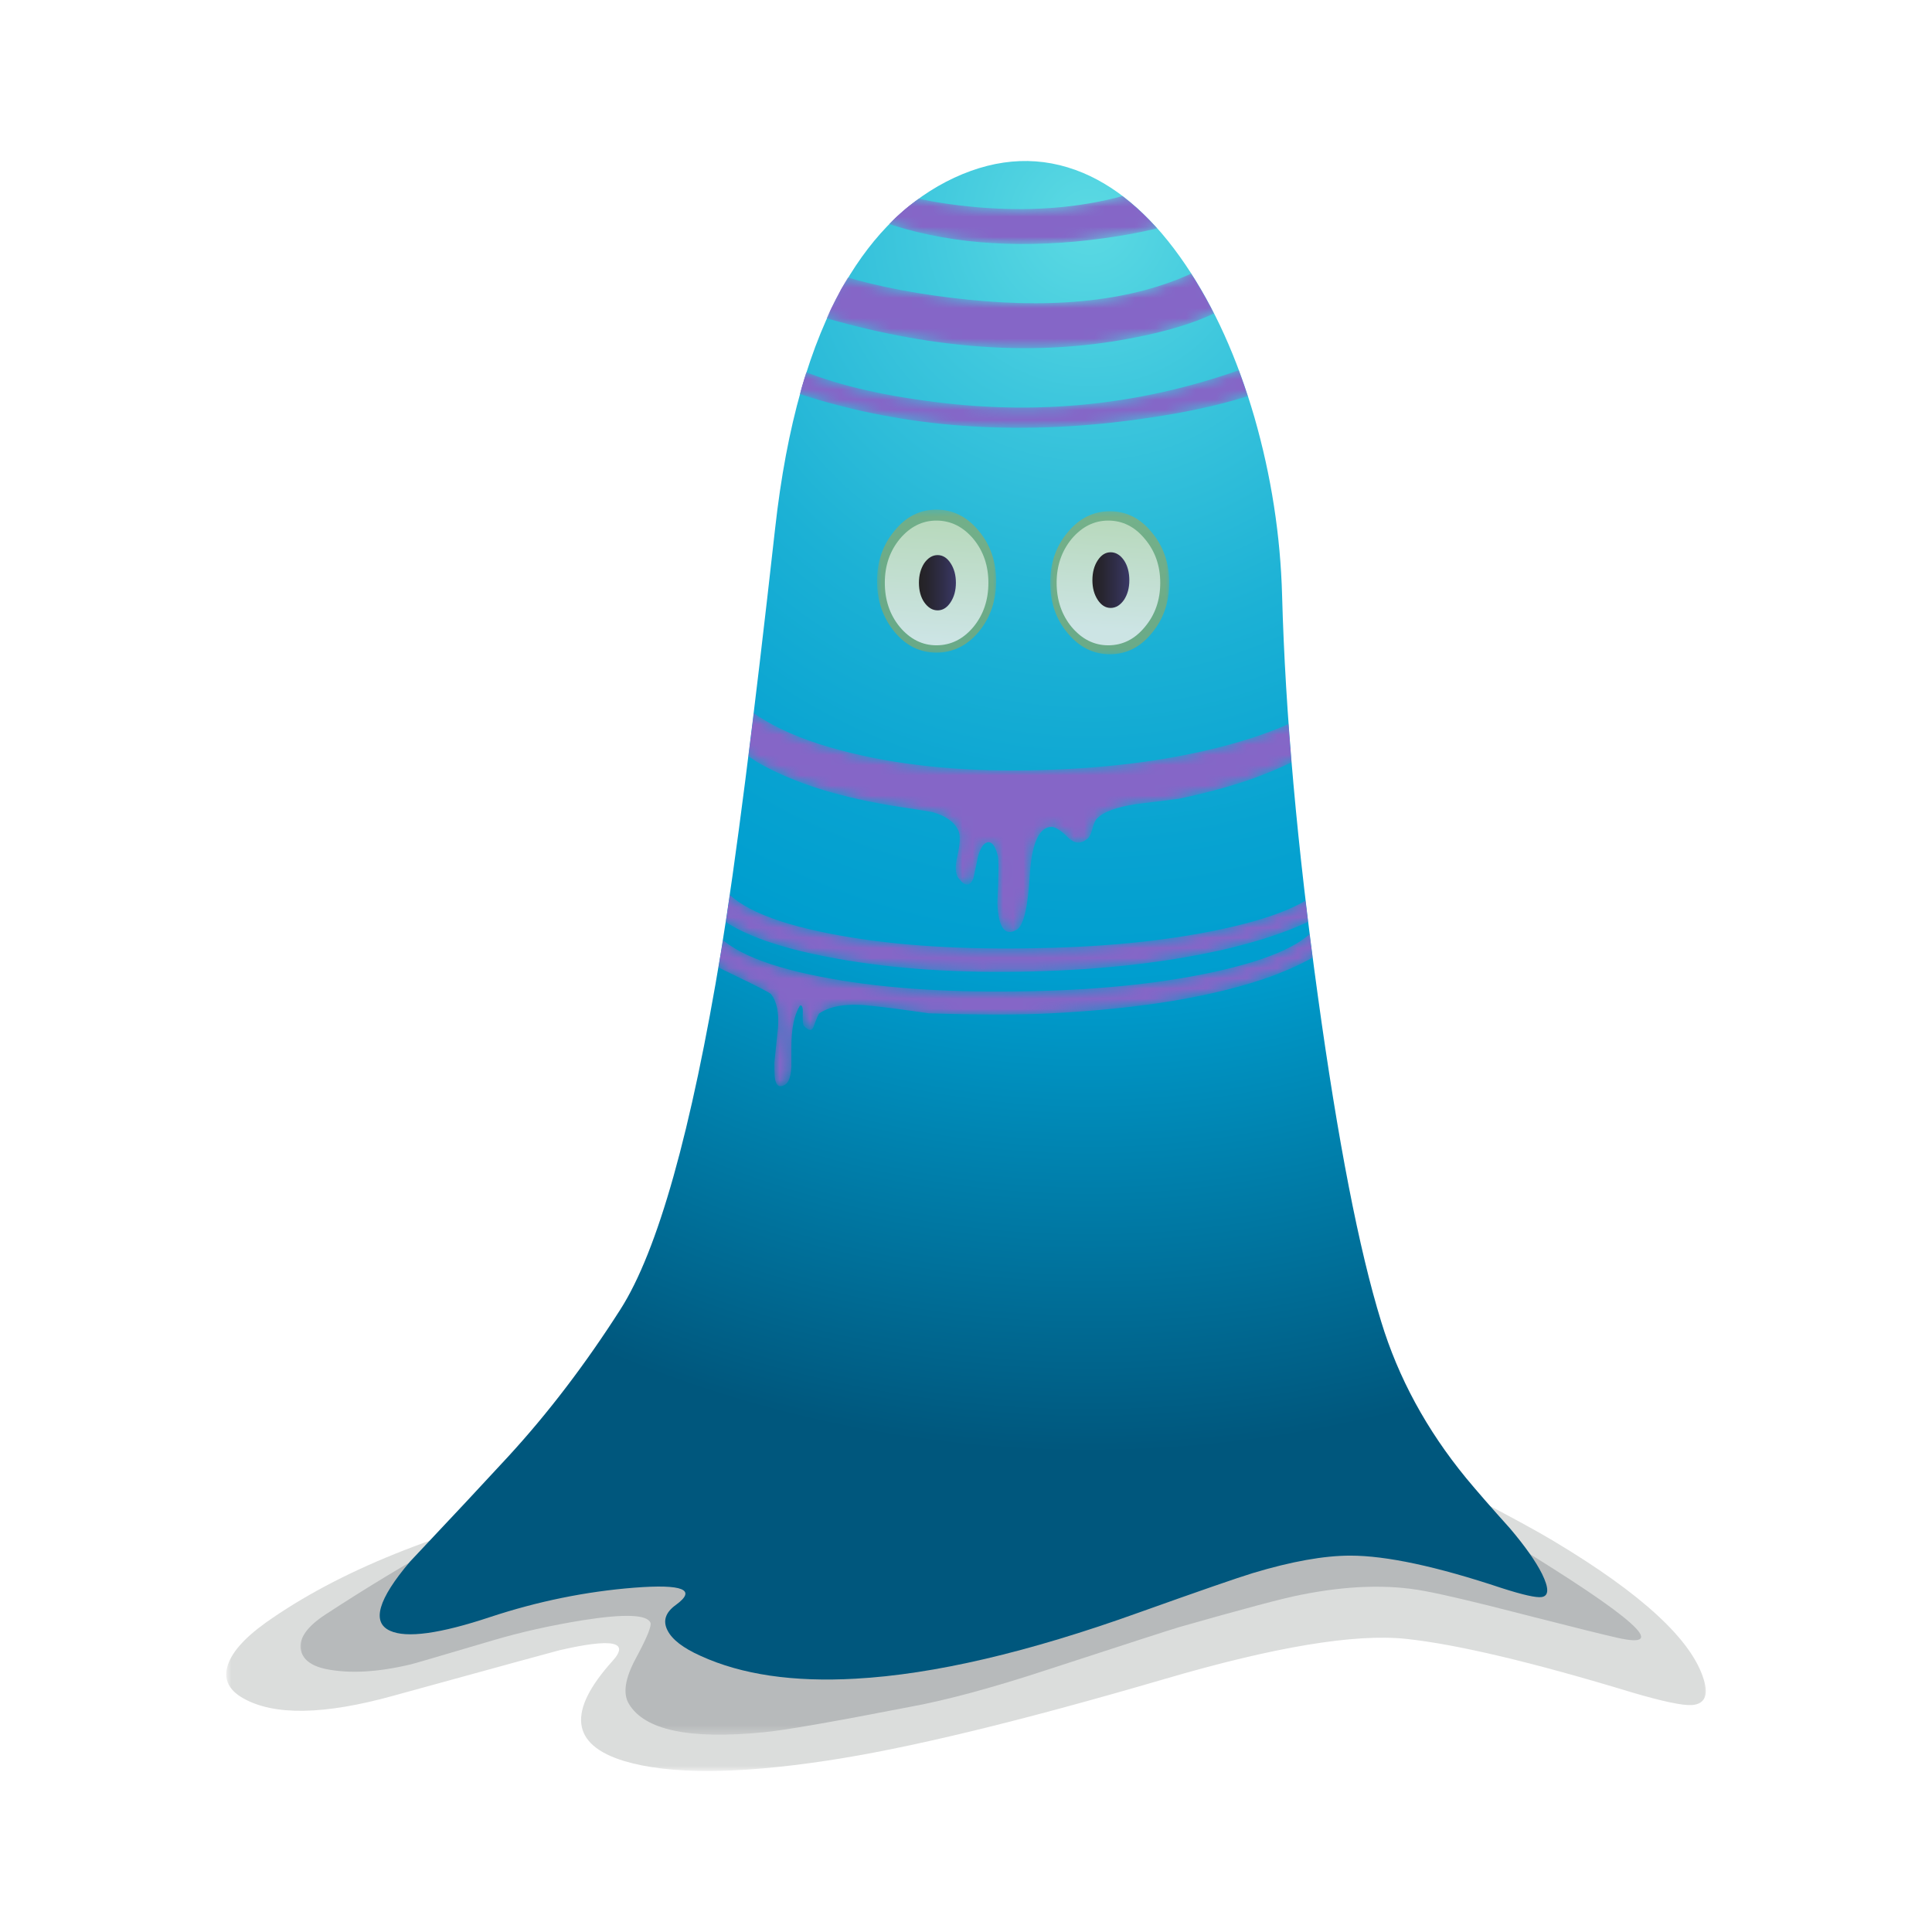 <svg:svg xmlns:dc="http://purl.org/dc/elements/1.1/" xmlns:ns1="http://www.inkscape.org/namespaces/inkscape" xmlns:ns3="http://creativecommons.org/ns#" xmlns:rdf="http://www.w3.org/1999/02/22-rdf-syntax-ns#" xmlns:svg="http://www.w3.org/2000/svg" height="237.807" id="svg2" version="1.1" viewBox="-27.846 -19.812 237.807 237.807" width="237.807" ns1:version="0.91 r13725" xml:space="preserve">
  <svg:defs id="defs6">
    <svg:clipPath id="clipPath18">
      <svg:path d="m0-0.46h146v46h-146v-46z" id="path20" ns1:connector-curvature="0" />
    </svg:clipPath>
    <svg:mask id="mask22">
      <svg:g id="g24">
        <svg:g clip-path="url(#clipPath18)" id="g26">
          <svg:path d="m0-0.46h146v46h-146v-46z" id="path28" style="fill:#000000;fill-opacity:.25" ns1:connector-curvature="0" />
        </svg:g>
      </svg:g>
    </svg:mask>
    <svg:clipPath id="clipPath34">
      <svg:path d="m0-0.46h146v46h-146v-46z" id="path36" ns1:connector-curvature="0" />
    </svg:clipPath>
    <svg:clipPath id="clipPath38">
      <svg:path d="m0 0h146v46h-146v-46z" id="path40" ns1:connector-curvature="0" />
    </svg:clipPath>
    <svg:clipPath id="clipPath62">
      <svg:path d="m7 3.54h133v37h-133v-37z" id="path64" ns1:connector-curvature="0" />
    </svg:clipPath>
    <svg:mask id="mask66">
      <svg:g id="g68">
        <svg:g clip-path="url(#clipPath62)" id="g70">
          <svg:path d="m7 3.54h133v37h-133v-37z" id="path72" style="fill:#000000;fill-opacity:.231" ns1:connector-curvature="0" />
        </svg:g>
      </svg:g>
    </svg:mask>
    <svg:clipPath id="clipPath78">
      <svg:path d="m7 3.54h133v37h-133v-37z" id="path80" ns1:connector-curvature="0" />
    </svg:clipPath>
    <svg:clipPath id="clipPath82">
      <svg:path d="m7 4h133v37h-133v-37z" id="path84" ns1:connector-curvature="0" />
    </svg:clipPath>
    <svg:radialGradient cx="106.2" cy="7.5" gradientTransform="matrix(.8 0 0 .8 .011 146.53)" gradientUnits="userSpaceOnUse" id="radialGradient112" r="151.5">
      <svg:stop id="stop114" offset="0" style="stop-color:#5cdae3" />
      <svg:stop id="stop116" offset=".145" style="stop-color:#3ec7dd" />
      <svg:stop id="stop118" offset=".341" style="stop-color:#1cb1d5" />
      <svg:stop id="stop120" offset=".506" style="stop-color:#08a3d1" />
      <svg:stop id="stop122" offset=".612" style="stop-color:#009ecf" />
      <svg:stop id="stop124" offset="1" style="stop-color:#00577d" />
    </svg:radialGradient>
    <svg:clipPath id="clipPath132">
      <svg:path d="m15 158.54h116v-150h-116v150z" id="path134" ns1:connector-curvature="0" />
    </svg:clipPath>
    <svg:clipPath id="clipPath138">
      <svg:path d="m129.57 19.411c-0.613 1.227-1.664 2.719-3.16 4.481-1.863 2.078-3.305 3.73-4.32 4.957-3.891 4.75-6.68 9.883-8.36 15.402-2.183 7.094-4.265 17.785-6.238 32.078-2.027 14.668-3.199 27.801-3.519 39.403-0.161 5.945-1.067 11.796-2.723 17.558-1.703 5.867-3.973 10.879-6.797 15.039-3.015 4.453-6.375 7.469-10.082 9.039-4.078 1.707-8.305 1.551-12.68-0.476-9.734-4.508-15.613-16.016-17.64-34.524-2.133-19.117-3.906-33-5.321-41.636-2.933-17.765-6.238-29.527-9.918-35.285-3.441-5.386-7.121-10.214-11.039-14.48-2.187-2.371-5.414-5.828-9.683-10.359-3.145-3.708-3.797-5.973-1.957-6.801 1.625-0.746 4.918-0.293 9.879 1.359 4.695 1.547 9.414 2.508 14.16 2.883 4.801 0.371 6.172-0.188 4.121-1.684-1.043-0.746-1.32-1.586-0.84-2.519 0.453-0.906 1.547-1.746 3.277-2.52 4.028-1.84 9.11-2.586 15.243-2.238 7.707 0.426 17.011 2.598 27.918 6.52 5.972 2.132 9.707 3.425 11.199 3.878 3.816 1.149 7.015 1.719 9.601 1.719 3.547 0 8.52-1.066 14.922-3.199 2.078-0.664 3.387-0.957 3.918-0.879 0.719 0.106 0.735 0.867 0.039 2.281z" id="path140" ns1:connector-curvature="0" />
    </svg:clipPath>
    <svg:clipPath id="clipPath146">
      <svg:path d="m0 0h146v159h-146v-159z" id="path148" ns1:connector-curvature="0" />
    </svg:clipPath>
    <svg:clipPath id="clipPath150">
      <svg:path d="m63 150h31v6h-31v-6z" id="path152" ns1:connector-curvature="0" />
    </svg:clipPath>
    <svg:clipPath id="clipPath154">
      <svg:path d="m63 150h31v6h-31v-6z" id="path156" ns1:connector-curvature="0" />
    </svg:clipPath>
    <svg:mask id="mask158">
      <svg:g id="g160">
        <svg:g clip-path="url(#clipPath150)" id="g162">
          <svg:g id="g164">
            <svg:g id="g168">
              <svg:g clip-path="url(#clipPath154)" id="g170">
                <svg:g id="g172">
                  <svg:path d="m67.133 155.55c1.894-0.508 4.226-0.879 7-1.121 5.597-0.453 10.679 0.027 15.238 1.441l3.961-3.043c-2.641-0.797-5.867-1.383-9.68-1.758-7.601-0.695-14.32 0.094-20.16 2.36l3.641 2.121z" id="path174" style="fill-rule:evenodd;fill:#8566c7" ns1:connector-curvature="0" />
                </svg:g>
              </svg:g>
            </svg:g>
          </svg:g>
        </svg:g>
      </svg:g>
    </svg:mask>
    <svg:clipPath id="clipPath176">
      <svg:path d="m63 150h31v6h-31v-6z" id="path178" ns1:connector-curvature="0" />
    </svg:clipPath>
    <svg:clipPath id="clipPath180">
      <svg:path d="m63 150h31v6h-31v-6z" id="path182" ns1:connector-curvature="0" />
    </svg:clipPath>
    <svg:clipPath id="clipPath184">
      <svg:path d="m58 140h41v9h-41v-9z" id="path186" ns1:connector-curvature="0" />
    </svg:clipPath>
    <svg:clipPath id="clipPath188">
      <svg:path d="m58 140h41v9h-41v-9z" id="path190" ns1:connector-curvature="0" />
    </svg:clipPath>
    <svg:mask id="mask192">
      <svg:g id="g194">
        <svg:g clip-path="url(#clipPath184)" id="g196">
          <svg:g id="g198">
            <svg:g id="g202">
              <svg:g clip-path="url(#clipPath188)" id="g204">
                <svg:g id="g206">
                  <svg:path d="m98.492 144.63c-2.426-1.414-5.922-2.504-10.48-3.281-9.145-1.571-19.055-0.774-29.719 2.402l2.437 3.918c3.52-1.066 7.614-1.84 12.282-2.32 9.332-0.957 16.922 0.015 22.761 2.922l2.719-3.641z" id="path208" style="fill-rule:evenodd;fill:#8566c7" ns1:connector-curvature="0" />
                </svg:g>
              </svg:g>
            </svg:g>
          </svg:g>
        </svg:g>
      </svg:g>
    </svg:mask>
    <svg:clipPath id="clipPath210">
      <svg:path d="m58 140h41v9h-41v-9z" id="path212" ns1:connector-curvature="0" />
    </svg:clipPath>
    <svg:clipPath id="clipPath214">
      <svg:path d="m58 140h41v9h-41v-9z" id="path216" ns1:connector-curvature="0" />
    </svg:clipPath>
    <svg:clipPath id="clipPath218">
      <svg:path d="m46 67h65v18h-65v-18z" id="path220" ns1:connector-curvature="0" />
    </svg:clipPath>
    <svg:clipPath id="clipPath222">
      <svg:path d="m46 67h65v18h-65v-18z" id="path224" ns1:connector-curvature="0" />
    </svg:clipPath>
    <svg:mask id="mask226">
      <svg:g id="g228">
        <svg:g clip-path="url(#clipPath218)" id="g230">
          <svg:g id="g232">
            <svg:g id="g236">
              <svg:g clip-path="url(#clipPath222)" id="g238">
                <svg:g id="g240">
                  <svg:path d="m81.211 75.07c-3.012-0.16-7.027-0.16-12.039 0-2.348 0.344-4.172 0.586-5.481 0.719-2.375 0.293-4.132 0.055-5.281-0.719-0.078-0.054-0.265-0.48-0.558-1.281-0.161-0.48-0.481-0.465-0.961 0.039-0.106 0.11-0.145 0.52-0.118 1.242 0.028 0.586-0.066 0.84-0.281 0.758-0.558-0.906-0.84-2.254-0.84-4.039v-2c-0.054-0.961-0.265-1.547-0.64-1.758-0.508-0.297-0.828-0.121-0.961 0.52-0.051 0.238-0.078 0.785-0.078 1.64 0.16 1.52 0.277 2.68 0.359 3.477 0.106 1.469-0.121 2.562-0.68 3.281-0.132 0.16-1.402 0.813-3.8 1.961-2.215 1.039-3.254 1.746-3.122 2.121l0.922 2.719c1.227-2.215 4.868-3.906 10.918-5.082 5.442-1.066 11.883-1.543 19.321-1.438 7.308 0.079 13.707 0.708 19.203 1.879 5.945 1.282 9.465 2.934 10.558 4.961l2.719-0.922c-1.437-1.625-3.894-3.093-7.359-4.398-5.52-2-12.785-3.227-21.801-3.68z" id="path242" style="fill-rule:evenodd;fill:#8566c7" ns1:connector-curvature="0" />
                </svg:g>
              </svg:g>
            </svg:g>
          </svg:g>
        </svg:g>
      </svg:g>
    </svg:mask>
    <svg:clipPath id="clipPath244">
      <svg:path d="m46 67h65v18h-65v-18z" id="path246" ns1:connector-curvature="0" />
    </svg:clipPath>
    <svg:clipPath id="clipPath248">
      <svg:path d="m46 67h65v18h-65v-18z" id="path250" ns1:connector-curvature="0" />
    </svg:clipPath>
    <svg:clipPath id="clipPath252">
      <svg:path d="m47 79h65v10h-65v-10z" id="path254" ns1:connector-curvature="0" />
    </svg:clipPath>
    <svg:clipPath id="clipPath256">
      <svg:path d="m47 79h65v10h-65v-10z" id="path258" ns1:connector-curvature="0" />
    </svg:clipPath>
    <svg:mask id="mask260">
      <svg:g id="g262">
        <svg:g clip-path="url(#clipPath252)" id="g264">
          <svg:g id="g266">
            <svg:g id="g270">
              <svg:g clip-path="url(#clipPath256)" id="g272">
                <svg:g id="g274">
                  <svg:path d="m98.73 81.469c-5.652-1.332-12.105-2.094-19.359-2.278-7.172-0.187-13.613 0.239-19.32 1.278-6.133 1.093-10.266 2.695-12.399 4.801l0.918 2.718c1.227-2.211 4.868-3.906 10.922-5.078 5.442-1.066 11.867-1.547 19.281-1.441 7.305 0.082 13.704 0.707 19.2 1.879 5.972 1.281 9.504 2.933 10.597 4.961l2.723-0.918c-2.188-2.453-6.375-4.426-12.563-5.922z" id="path276" style="fill-rule:evenodd;fill:#8566c7" ns1:connector-curvature="0" />
                </svg:g>
              </svg:g>
            </svg:g>
          </svg:g>
        </svg:g>
      </svg:g>
    </svg:mask>
    <svg:clipPath id="clipPath278">
      <svg:path d="m47 79h65v10h-65v-10z" id="path280" ns1:connector-curvature="0" />
    </svg:clipPath>
    <svg:clipPath id="clipPath282">
      <svg:path d="m47 79h65v10h-65v-10z" id="path284" ns1:connector-curvature="0" />
    </svg:clipPath>
    <svg:clipPath id="clipPath286">
      <svg:path d="m48 83h66v25h-66v-25z" id="path288" ns1:connector-curvature="0" />
    </svg:clipPath>
    <svg:clipPath id="clipPath290">
      <svg:path d="m48 83h66v25h-66v-25z" id="path292" ns1:connector-curvature="0" />
    </svg:clipPath>
    <svg:mask id="mask294">
      <svg:g id="g296">
        <svg:g clip-path="url(#clipPath286)" id="g298">
          <svg:g id="g300">
            <svg:g id="g304">
              <svg:g clip-path="url(#clipPath290)" id="g306">
                <svg:g id="g308">
                  <svg:path d="m102.05 98.551c-2.239-0.883-5-1.668-8.278-2.36-1.761-0.214-3.16-0.386-4.203-0.523-1.918-0.293-3.183-0.758-3.797-1.398-0.187-0.161-0.347-0.508-0.48-1.04-0.133-0.507-0.309-0.839-0.52-1-0.64-0.507-1.269-0.453-1.882 0.161-0.746 0.746-1.332 1.093-1.758 1.039-1.149-0.16-1.817-1.735-2-4.719-0.188-3.203-0.613-5-1.281-5.402-1.172-0.692-1.813 0.175-1.918 2.601 0.132 2.774 0.144 4.332 0.039 4.68-0.243 0.961-0.575 1.398-1 1.32-0.403-0.082-0.723-0.574-0.961-1.48-0.055-0.293-0.2-0.989-0.442-2.082-0.343-0.797-0.824-0.797-1.437 0-0.348 0.429-0.387 1.187-0.121 2.281 0.265 1.176 0.293 1.988 0.082 2.441-0.403 0.852-1.242 1.453-2.524 1.801-0.183 0.051-1.25 0.227-3.199 0.52-2.824 0.425-5.453 1.011-7.879 1.757-2.426 0.774-4.508 1.668-6.242 2.68-1.277 0.856-2.039 1.375-2.277 1.563-1.227 0.906-1.801 1.558-1.723 1.957l0.922 3.922c2.16-2.907 6.281-5.094 12.359-6.559 5.469-1.336 11.735-1.895 18.801-1.68 6.879 0.184 13.051 1.024 18.52 2.52 5.812 1.597 9.64 3.652 11.48 6.16l2.801-1.32c0.183-0.082-1.281-1.547-4.403-4.403-1.839-1.277-4.066-2.426-6.679-3.437z" id="path310" style="fill-rule:evenodd;fill:#8566c7" ns1:connector-curvature="0" />
                </svg:g>
              </svg:g>
            </svg:g>
          </svg:g>
        </svg:g>
      </svg:g>
    </svg:mask>
    <svg:clipPath id="clipPath312">
      <svg:path d="m48 83h66v25h-66v-25z" id="path314" ns1:connector-curvature="0" />
    </svg:clipPath>
    <svg:clipPath id="clipPath316">
      <svg:path d="m48 83h66v25h-66v-25z" id="path318" ns1:connector-curvature="0" />
    </svg:clipPath>
    <svg:clipPath id="clipPath320">
      <svg:path d="m55 132h47v8h-47v-8z" id="path322" ns1:connector-curvature="0" />
    </svg:clipPath>
    <svg:clipPath id="clipPath324">
      <svg:path d="m55 132h47v8h-47v-8z" id="path326" ns1:connector-curvature="0" />
    </svg:clipPath>
    <svg:mask id="mask328">
      <svg:g id="g330">
        <svg:g clip-path="url(#clipPath320)" id="g332">
          <svg:g id="g334">
            <svg:g id="g338">
              <svg:g clip-path="url(#clipPath324)" id="g340">
                <svg:g id="g342">
                  <svg:path d="m101.53 136.15c-3.812-1.304-8.597-2.277-14.359-2.918-11.52-1.253-22.16-0.175-31.922 3.239l0.922 2.121c3.492-1.52 8.027-2.625 13.601-3.32 11.094-1.415 21.786-0.106 32.079 3.921l-0.321-3.043z" id="path344" style="fill-rule:evenodd;fill:#8566c7" ns1:connector-curvature="0" />
                </svg:g>
              </svg:g>
            </svg:g>
          </svg:g>
        </svg:g>
      </svg:g>
    </svg:mask>
    <svg:clipPath id="clipPath346">
      <svg:path d="m55 132h47v8h-47v-8z" id="path348" ns1:connector-curvature="0" />
    </svg:clipPath>
    <svg:clipPath id="clipPath350">
      <svg:path d="m55 132h47v8h-47v-8z" id="path352" ns1:connector-curvature="0" />
    </svg:clipPath>
    <svg:clipPath id="clipPath510">
      <svg:path d="m64 109.54h12v15h-12v-15z" id="path512" ns1:connector-curvature="0" />
    </svg:clipPath>
    <svg:mask id="mask514">
      <svg:g id="g516">
        <svg:g clip-path="url(#clipPath510)" id="g518">
          <svg:path d="m64 109.54h12v15h-12v-15z" id="path520" style="fill:#000000;fill-opacity:.469" ns1:connector-curvature="0" />
        </svg:g>
      </svg:g>
    </svg:mask>
    <svg:clipPath id="clipPath526">
      <svg:path d="m64 109.54h12v15h-12v-15z" id="path528" ns1:connector-curvature="0" />
    </svg:clipPath>
    <svg:clipPath id="clipPath530">
      <svg:path d="m64 110h12v15h-12v-15z" id="path532" ns1:connector-curvature="0" />
    </svg:clipPath>
    <svg:clipPath id="clipPath554">
      <svg:path d="m81 109.54h12v15h-12v-15z" id="path556" ns1:connector-curvature="0" />
    </svg:clipPath>
    <svg:mask id="mask558">
      <svg:g id="g560">
        <svg:g clip-path="url(#clipPath554)" id="g562">
          <svg:path d="m81 109.54h12v15h-12v-15z" id="path564" style="fill:#000000;fill-opacity:.469" ns1:connector-curvature="0" />
        </svg:g>
      </svg:g>
    </svg:mask>
    <svg:clipPath id="clipPath570">
      <svg:path d="m81 109.54h12v15h-12v-15z" id="path572" ns1:connector-curvature="0" />
    </svg:clipPath>
    <svg:clipPath id="clipPath574">
      <svg:path d="m81 110h12v15h-12v-15z" id="path576" ns1:connector-curvature="0" />
    </svg:clipPath>
    <svg:linearGradient gradientTransform="matrix(.053 .798 .798 -.053 .012 158.53)" gradientUnits="userSpaceOnUse" id="linearGradient604" x1="-53.013" x2="-38.781" y1="90.695" y2="90.695">
      <svg:stop id="stop606" offset="0" style="stop-color:#cce4e4" />
      <svg:stop id="stop608" offset="1" style="stop-color:#b8d9bd" />
    </svg:linearGradient>
    <svg:linearGradient gradientTransform="matrix(.058 .798 .798 -.058 .011 158.53)" gradientUnits="userSpaceOnUse" id="linearGradient622" x1="-49.523" x2="-36.438" y1="112.06" y2="112.06">
      <svg:stop id="stop624" offset="0" style="stop-color:#cce4e4" />
      <svg:stop id="stop626" offset="1" style="stop-color:#b8d9bd" />
    </svg:linearGradient>
    <svg:linearGradient gradientTransform="matrix(.8 0 0 -.8 .011 158.53)" gradientUnits="userSpaceOnUse" id="linearGradient640" x1="85.263" x2="89.838" y1="51.9" y2="51.9">
      <svg:stop id="stop642" offset="0" style="stop-color:#242224" />
      <svg:stop id="stop644" offset=".239" style="stop-color:#27252e" />
      <svg:stop id="stop646" offset=".639" style="stop-color:#302e49" />
      <svg:stop id="stop648" offset="1" style="stop-color:#3a3866" />
    </svg:linearGradient>
    <svg:linearGradient gradientTransform="matrix(.8 0 0 -.8 .011 158.53)" gradientUnits="userSpaceOnUse" id="linearGradient662" x1="106.58" x2="111.13" y1="51.575" y2="51.575">
      <svg:stop id="stop664" offset="0" style="stop-color:#242224" />
      <svg:stop id="stop666" offset=".239" style="stop-color:#27252e" />
      <svg:stop id="stop668" offset=".639" style="stop-color:#302e49" />
      <svg:stop id="stop670" offset="1" style="stop-color:#3a3866" />
    </svg:linearGradient>
  </svg:defs>
  <svg:g id="g10" transform="matrix(1.25 0 0 -1.25 0 198.18)">
    <svg:g id="g12">
      <svg:g id="g14">
        <svg:g id="g30" mask="url(#mask22)">
          <svg:g id="g42">
            <svg:g clip-path="url(#clipPath34)" id="g44">
              <svg:g id="g46" transform="translate(0 -.46)">
                <svg:g id="g50">
                  <svg:g clip-path="url(#clipPath38)" id="g52">
                    <svg:g id="g54">
                      <svg:path d="m130.77 23.07c8.64-5.172 13.546-9.703 14.722-13.597 0.481-1.575 0.094-2.414-1.16-2.52-0.934-0.055-2.894 0.359-5.879 1.238-9.84 2.989-17.269 4.747-22.281 5.282-5.04 0.531-12.97-0.785-23.799-3.961-14.32-4.188-25.414-6.867-33.281-8.039-8.852-1.336-15.477-1.348-19.879-0.039-5.281 1.597-5.664 4.89-1.16 9.878 1.707 1.895-0.039 2.239-5.239 1.04-0.242-0.055-5.695-1.547-16.359-4.481-6.828-1.894-11.762-1.973-14.801-0.238-1.359 0.773-1.882 1.785-1.562 3.039 0.348 1.359 1.613 2.828 3.801 4.398 7.148 5.067 16.961 9.028 29.441 11.883 4.398 1.012 16.453 3.094 36.16 6.238 1.36 0.215 1.895 2.414 1.598 6.602-0.266 4.105 0.308 6.172 1.722 6.199 5.708 0.078 12.106-1.215 19.2-3.879 3.652-1.359 9.574-4.066 17.758-8.121 10.617-5.254 17.617-8.894 21-10.922z" id="path56" style="fill-rule:evenodd;fill:#717773" ns1:connector-curvature="0" />
                    </svg:g>
                  </svg:g>
                </svg:g>
              </svg:g>
            </svg:g>
          </svg:g>
        </svg:g>
      </svg:g>
      <svg:g id="g58">
        <svg:g id="g74" mask="url(#mask66)">
          <svg:g id="g86">
            <svg:g clip-path="url(#clipPath78)" id="g88">
              <svg:g id="g90" transform="translate(0 -.46)">
                <svg:g id="g94">
                  <svg:g clip-path="url(#clipPath82)" id="g96">
                    <svg:g id="g98">
                      <svg:path d="m106.85 31.871c5.332-2.266 8.586-3.652 9.757-4.16 3.684-1.625 6.883-3.145 9.602-4.559 12.48-7.601 16.055-10.785 10.719-9.558-1.2 0.265-4.36 1.051-9.477 2.359-4.43 1.145-7.59 1.891-9.48 2.238-3.547 0.668-7.629 0.536-12.243-0.398-1.652-0.32-5.613-1.375-11.878-3.16-0.827-0.242-5.198-1.656-13.12-4.242-5.277-1.731-9.718-2.934-13.32-3.598-7.812-1.52-12.652-2.359-14.519-2.52-7.282-0.722-11.692 0.211-13.239 2.797-0.613 1.016-0.386 2.508 0.68 4.481 1.094 2.027 1.574 3.203 1.438 3.519-0.344 0.801-2.559 0.883-6.637 0.242-3.149-0.507-6.121-1.171-8.922-2-5.227-1.546-7.918-2.335-8.078-2.359-3.254-0.773-6.043-0.922-8.363-0.441-1.465 0.32-2.278 0.972-2.438 1.961-0.16 1.093 0.652 2.226 2.438 3.398 8.375 5.469 15.839 9.547 22.402 12.242 8.348 3.414 17.906 5.864 28.68 7.36 1.148 0.16 3.027 0.984 5.64 2.48 2.453 1.387 4.36 2.094 5.719 2.117 10.082 0.137 21.625-2.597 34.641-8.199z" id="path100" style="fill-rule:evenodd;fill:#40454d" ns1:connector-curvature="0" />
                    </svg:g>
                  </svg:g>
                </svg:g>
              </svg:g>
            </svg:g>
          </svg:g>
        </svg:g>
      </svg:g>
      <svg:g id="g102">
        <svg:g id="g104">
          <svg:g id="g110">
            <svg:path d="m84.371 157.37c3.707-1.57 7.067-4.586 10.082-9.039 2.824-4.16 5.094-9.172 6.797-15.039 1.652-5.762 2.562-11.613 2.723-17.558 0.316-11.602 1.492-24.735 3.519-39.403 1.973-14.293 4.051-24.984 6.238-32.078 1.68-5.519 4.469-10.656 8.36-15.402 1.015-1.227 2.453-2.879 4.32-4.957 1.492-1.762 2.547-3.254 3.16-4.485 0.692-1.41 0.68-2.171-0.039-2.277-0.535-0.082-1.84 0.211-3.922 0.879-6.398 2.133-11.371 3.199-14.918 3.199-2.586 0-5.789-0.57-9.601-1.719-1.492-0.454-5.227-1.747-11.199-3.879-10.907-3.922-20.211-6.094-27.918-6.52-6.137-0.348-11.215 0.398-15.243 2.238-1.734 0.774-2.824 1.614-3.277 2.52-0.48 0.933-0.203 1.773 0.84 2.519 2.051 1.496 0.68 2.055-4.121 1.684-4.746-0.375-9.469-1.336-14.16-2.883-4.961-1.652-8.254-2.105-9.879-1.359-1.84 0.828-1.188 3.093 1.957 6.801 4.269 4.531 7.496 7.984 9.68 10.359 3.921 4.266 7.601 9.094 11.042 14.48 3.68 5.758 6.985 17.52 9.918 35.282 1.415 8.636 3.188 22.519 5.321 41.636 1.121 10.082 3.402 18.11 6.84 24.082 2.855 4.934 6.453 8.414 10.8 10.442 4.371 2.023 8.602 2.183 12.68 0.476z" id="path126" style="fill-rule:evenodd;fill:url(#radialGradient112)" ns1:connector-curvature="0" />
          </svg:g>
        </svg:g>
      </svg:g>
    </svg:g>
    <svg:g id="g128">
      <svg:g clip-path="url(#clipPath132)" id="g130">
        <svg:g clip-path="url(#clipPath138)" id="g136">
          <svg:g id="g142" transform="translate(0 -.46)">
            <svg:g id="g354">
              <svg:g clip-path="url(#clipPath146)" id="g356">
                <svg:g id="g358">
                  <svg:g id="g360">
                    <svg:g id="g364" mask="url(#mask158)">
                      <svg:g id="g368">
                        <svg:g clip-path="url(#clipPath176)" id="g370">
                          <svg:g id="g372">
                            <svg:g id="g376">
                              <svg:g clip-path="url(#clipPath180)" id="g378">
                                <svg:g id="g380">
                                  <svg:path d="m67.133 155.55c1.894-0.508 4.226-0.879 7-1.121 5.597-0.453 10.679 0.027 15.238 1.441l3.961-3.043c-2.641-0.797-5.867-1.383-9.68-1.758-7.601-0.695-14.32 0.094-20.16 2.36l3.641 2.121z" id="path382" style="fill-rule:evenodd;fill:#8566c7" ns1:connector-curvature="0" />
                                </svg:g>
                              </svg:g>
                            </svg:g>
                          </svg:g>
                        </svg:g>
                      </svg:g>
                    </svg:g>
                  </svg:g>
                  <svg:g id="g384">
                    <svg:g id="g388" mask="url(#mask192)">
                      <svg:g id="g392">
                        <svg:g clip-path="url(#clipPath210)" id="g394">
                          <svg:g id="g396">
                            <svg:g id="g400">
                              <svg:g clip-path="url(#clipPath214)" id="g402">
                                <svg:g id="g404">
                                  <svg:path d="m98.492 144.63c-2.426-1.414-5.922-2.504-10.48-3.281-9.145-1.571-19.055-0.774-29.719 2.402l2.437 3.918c3.52-1.066 7.614-1.84 12.282-2.32 9.332-0.957 16.922 0.015 22.761 2.922l2.719-3.641z" id="path406" style="fill-rule:evenodd;fill:#8566c7" ns1:connector-curvature="0" />
                                </svg:g>
                              </svg:g>
                            </svg:g>
                          </svg:g>
                        </svg:g>
                      </svg:g>
                    </svg:g>
                  </svg:g>
                  <svg:g id="g408">
                    <svg:g id="g412" mask="url(#mask226)">
                      <svg:g id="g416">
                        <svg:g clip-path="url(#clipPath244)" id="g418">
                          <svg:g id="g420">
                            <svg:g id="g424">
                              <svg:g clip-path="url(#clipPath248)" id="g426">
                                <svg:g id="g428">
                                  <svg:path d="m81.211 75.07c-3.012-0.16-7.027-0.16-12.039 0-2.348 0.344-4.172 0.586-5.481 0.719-2.375 0.293-4.132 0.055-5.281-0.719-0.078-0.054-0.265-0.48-0.558-1.281-0.161-0.48-0.481-0.465-0.961 0.039-0.106 0.11-0.145 0.52-0.118 1.242 0.028 0.586-0.066 0.84-0.281 0.758-0.558-0.906-0.84-2.254-0.84-4.039v-2c-0.054-0.961-0.265-1.547-0.64-1.758-0.508-0.297-0.828-0.121-0.961 0.52-0.051 0.238-0.078 0.785-0.078 1.64 0.16 1.52 0.277 2.68 0.359 3.477 0.106 1.469-0.121 2.562-0.68 3.281-0.132 0.16-1.402 0.813-3.8 1.961-2.215 1.039-3.254 1.746-3.122 2.121l0.922 2.719c1.227-2.215 4.868-3.906 10.918-5.082 5.442-1.066 11.883-1.543 19.321-1.438 7.308 0.079 13.707 0.708 19.203 1.879 5.945 1.282 9.465 2.934 10.558 4.961l2.719-0.922c-1.437-1.625-3.894-3.093-7.359-4.398-5.52-2-12.785-3.227-21.801-3.68z" id="path430" style="fill-rule:evenodd;fill:#8566c7" ns1:connector-curvature="0" />
                                </svg:g>
                              </svg:g>
                            </svg:g>
                          </svg:g>
                        </svg:g>
                      </svg:g>
                    </svg:g>
                  </svg:g>
                  <svg:g id="g432">
                    <svg:g id="g436" mask="url(#mask260)">
                      <svg:g id="g440">
                        <svg:g clip-path="url(#clipPath278)" id="g442">
                          <svg:g id="g444">
                            <svg:g id="g448">
                              <svg:g clip-path="url(#clipPath282)" id="g450">
                                <svg:g id="g452">
                                  <svg:path d="m98.73 81.469c-5.652-1.332-12.105-2.094-19.359-2.278-7.172-0.187-13.613 0.239-19.32 1.278-6.133 1.093-10.266 2.695-12.399 4.801l0.918 2.718c1.227-2.211 4.868-3.906 10.922-5.078 5.442-1.066 11.867-1.547 19.281-1.441 7.305 0.082 13.704 0.707 19.2 1.879 5.972 1.281 9.504 2.933 10.597 4.961l2.723-0.918c-2.188-2.453-6.375-4.426-12.563-5.922z" id="path454" style="fill-rule:evenodd;fill:#8566c7" ns1:connector-curvature="0" />
                                </svg:g>
                              </svg:g>
                            </svg:g>
                          </svg:g>
                        </svg:g>
                      </svg:g>
                    </svg:g>
                  </svg:g>
                  <svg:g id="g456">
                    <svg:g id="g460" mask="url(#mask294)">
                      <svg:g id="g464">
                        <svg:g clip-path="url(#clipPath312)" id="g466">
                          <svg:g id="g468">
                            <svg:g id="g472">
                              <svg:g clip-path="url(#clipPath316)" id="g474">
                                <svg:g id="g476">
                                  <svg:path d="m102.05 98.551c-2.239-0.883-5-1.668-8.278-2.36-1.761-0.214-3.16-0.386-4.203-0.523-1.918-0.293-3.183-0.758-3.797-1.398-0.187-0.161-0.347-0.508-0.48-1.04-0.133-0.507-0.309-0.839-0.52-1-0.64-0.507-1.269-0.453-1.882 0.161-0.746 0.746-1.332 1.093-1.758 1.039-1.149-0.16-1.817-1.735-2-4.719-0.188-3.203-0.613-5-1.281-5.402-1.172-0.692-1.813 0.175-1.918 2.601 0.132 2.774 0.144 4.332 0.039 4.68-0.243 0.961-0.575 1.398-1 1.32-0.403-0.082-0.723-0.574-0.961-1.48-0.055-0.293-0.2-0.989-0.442-2.082-0.343-0.797-0.824-0.797-1.437 0-0.348 0.429-0.387 1.187-0.121 2.281 0.265 1.176 0.293 1.988 0.082 2.441-0.403 0.852-1.242 1.453-2.524 1.801-0.183 0.051-1.25 0.227-3.199 0.52-2.824 0.425-5.453 1.011-7.879 1.757-2.426 0.774-4.508 1.668-6.242 2.68-1.277 0.856-2.039 1.375-2.277 1.563-1.227 0.906-1.801 1.558-1.723 1.957l0.922 3.922c2.16-2.907 6.281-5.094 12.359-6.559 5.469-1.336 11.735-1.895 18.801-1.68 6.879 0.184 13.051 1.024 18.52 2.52 5.812 1.597 9.64 3.652 11.48 6.16l2.801-1.32c0.183-0.082-1.281-1.547-4.403-4.403-1.839-1.277-4.066-2.426-6.679-3.437z" id="path478" style="fill-rule:evenodd;fill:#8566c7" ns1:connector-curvature="0" />
                                </svg:g>
                              </svg:g>
                            </svg:g>
                          </svg:g>
                        </svg:g>
                      </svg:g>
                    </svg:g>
                  </svg:g>
                  <svg:g id="g480">
                    <svg:g id="g484" mask="url(#mask328)">
                      <svg:g id="g488">
                        <svg:g clip-path="url(#clipPath346)" id="g490">
                          <svg:g id="g492">
                            <svg:g id="g496">
                              <svg:g clip-path="url(#clipPath350)" id="g498">
                                <svg:g id="g500">
                                  <svg:path d="m101.53 136.15c-3.812-1.304-8.597-2.277-14.359-2.918-11.52-1.253-22.16-0.175-31.922 3.239l0.922 2.121c3.492-1.52 8.027-2.625 13.601-3.32 11.094-1.415 21.786-0.106 32.079 3.921l-0.321-3.043z" id="path502" style="fill-rule:evenodd;fill:#8566c7" ns1:connector-curvature="0" />
                                </svg:g>
                              </svg:g>
                            </svg:g>
                          </svg:g>
                        </svg:g>
                      </svg:g>
                    </svg:g>
                  </svg:g>
                </svg:g>
              </svg:g>
            </svg:g>
          </svg:g>
        </svg:g>
      </svg:g>
    </svg:g>
    <svg:g id="g504">
      <svg:g id="g506">
        <svg:g id="g522" mask="url(#mask514)">
          <svg:g id="g534">
            <svg:g clip-path="url(#clipPath526)" id="g536">
              <svg:g id="g538" transform="translate(0 -.46)">
                <svg:g id="g542">
                  <svg:g clip-path="url(#clipPath530)" id="g544">
                    <svg:g id="g546">
                      <svg:path d="m75.812 117.63c0-1.945-0.574-3.613-1.722-5-1.145-1.359-2.531-2.039-4.156-2.039-1.629 0-3 0.68-4.122 2.039-1.148 1.387-1.722 3.055-1.722 5s0.574 3.601 1.722 4.961c1.122 1.387 2.493 2.078 4.122 2.078 1.625 0 3.011-0.691 4.156-2.078 1.148-1.36 1.722-3.016 1.722-4.961z" id="path548" style="fill-rule:evenodd;fill:#c3a331" ns1:connector-curvature="0" />
                    </svg:g>
                  </svg:g>
                </svg:g>
              </svg:g>
            </svg:g>
          </svg:g>
        </svg:g>
      </svg:g>
      <svg:g id="g550">
        <svg:g id="g566" mask="url(#mask558)">
          <svg:g id="g578">
            <svg:g clip-path="url(#clipPath570)" id="g580">
              <svg:g id="g582" transform="translate(0 -.46)">
                <svg:g id="g586">
                  <svg:g clip-path="url(#clipPath574)" id="g588">
                    <svg:g id="g590">
                      <svg:path d="m92.855 117.47c0-1.946-0.574-3.598-1.718-4.961-1.121-1.383-2.496-2.078-4.121-2.078-1.629 0-3.016 0.695-4.161 2.078-1.148 1.363-1.718 3.015-1.718 4.961 0 1.945 0.57 3.601 1.718 4.961 1.145 1.386 2.532 2.078 4.161 2.078 1.625 0 3-0.692 4.121-2.078 1.144-1.36 1.718-3.016 1.718-4.961z" id="path592" style="fill-rule:evenodd;fill:#c3a331" ns1:connector-curvature="0" />
                    </svg:g>
                  </svg:g>
                </svg:g>
              </svg:g>
            </svg:g>
          </svg:g>
        </svg:g>
      </svg:g>
      <svg:g id="g594">
        <svg:g id="g596">
          <svg:g id="g602">
            <svg:path d="m73.57 121.33c0.989-1.199 1.481-2.64 1.481-4.32 0-1.707-0.492-3.16-1.481-4.359-1.011-1.2-2.226-1.801-3.64-1.801-1.383 0-2.586 0.601-3.598 1.801-0.988 1.199-1.48 2.652-1.48 4.359 0 1.68 0.492 3.121 1.48 4.32 1.012 1.199 2.215 1.801 3.598 1.801 1.414 0 2.629-0.602 3.64-1.801z" id="path610" style="fill-rule:evenodd;fill:url(#linearGradient604)" ns1:connector-curvature="0" />
          </svg:g>
        </svg:g>
      </svg:g>
      <svg:g id="g612">
        <svg:g id="g614">
          <svg:g id="g620">
            <svg:path d="m90.453 121.33c1.012-1.199 1.52-2.64 1.52-4.32 0-1.707-0.508-3.16-1.52-4.359-0.988-1.2-2.187-1.801-3.601-1.801-1.387 0-2.586 0.601-3.602 1.801-0.984 1.199-1.48 2.652-1.48 4.359 0 1.68 0.496 3.121 1.48 4.32 1.016 1.199 2.215 1.801 3.602 1.801 1.414 0 2.613-0.602 3.601-1.801z" id="path628" style="fill-rule:evenodd;fill:url(#linearGradient622)" ns1:connector-curvature="0" />
          </svg:g>
        </svg:g>
      </svg:g>
      <svg:g id="g630">
        <svg:g id="g632">
          <svg:g id="g638">
            <svg:path d="m71.852 117.01c0-0.746-0.172-1.387-0.52-1.918-0.348-0.535-0.773-0.801-1.281-0.801-0.504 0-0.946 0.266-1.321 0.801-0.343 0.504-0.519 1.145-0.519 1.918 0 0.746 0.176 1.387 0.519 1.922 0.375 0.531 0.817 0.801 1.321 0.801 0.508 0 0.933-0.27 1.281-0.801 0.348-0.535 0.52-1.176 0.52-1.922z" id="path650" style="fill-rule:evenodd;fill:url(#linearGradient640)" ns1:connector-curvature="0" />
          </svg:g>
        </svg:g>
      </svg:g>
      <svg:g id="g652">
        <svg:g id="g654">
          <svg:g id="g660">
            <svg:path d="m88.41 119.21c0.348-0.531 0.52-1.183 0.52-1.957 0-0.746-0.172-1.387-0.52-1.922-0.371-0.531-0.812-0.801-1.32-0.801-0.504 0-0.93 0.27-1.278 0.801-0.347 0.535-0.519 1.176-0.519 1.922 0 0.774 0.172 1.426 0.519 1.957 0.348 0.535 0.774 0.801 1.278 0.801 0.508 0 0.949-0.266 1.32-0.801z" id="path672" style="fill-rule:evenodd;fill:url(#linearGradient662)" ns1:connector-curvature="0" />
          </svg:g>
        </svg:g>
      </svg:g>
    </svg:g>
  </svg:g>
</svg:svg>